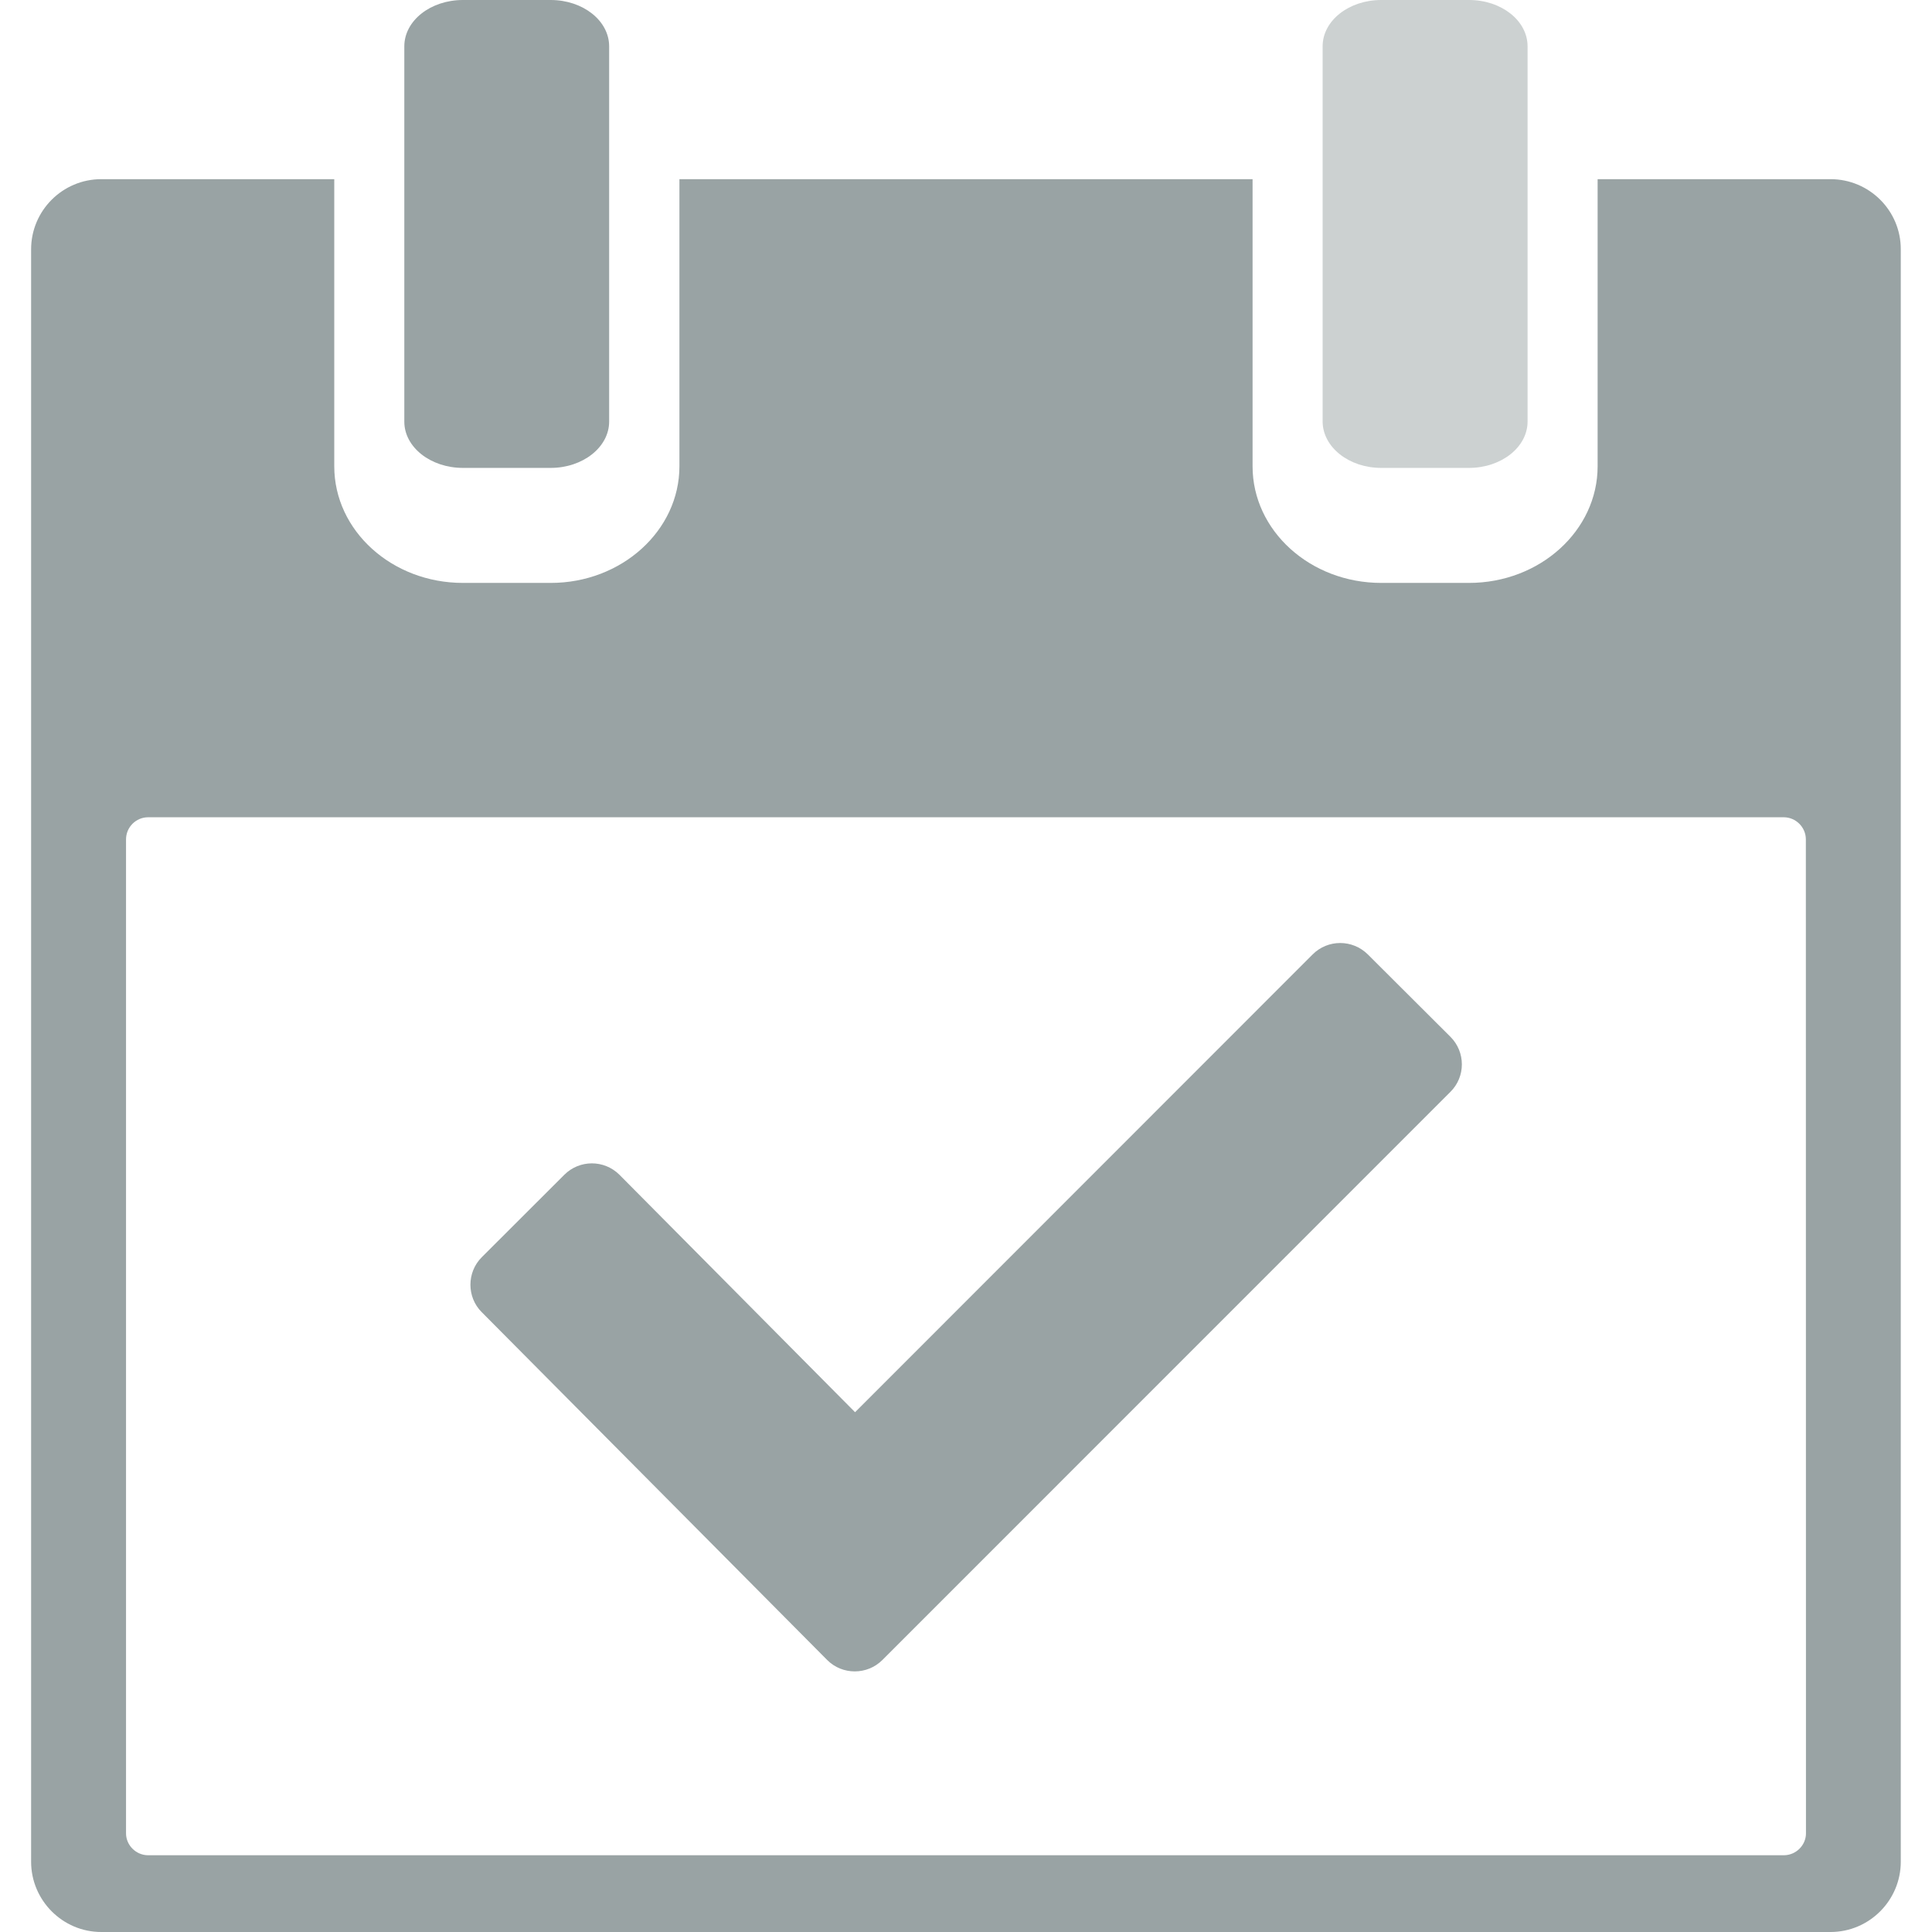 <?xml version="1.0" encoding="iso-8859-1"?>
<!-- Uploaded to: SVG Repo, www.svgrepo.com, Generator: SVG Repo Mixer Tools -->
<svg height="800px" width="800px" version="1.1" id="Capa_1" xmlns="http://www.w3.org/2000/svg" xmlns:xlink="http://www.w3.org/1999/xlink" 
	 viewBox="0 0 17.016 17.016" xml:space="preserve">
<g>
	<g>
		<path style="fill:#99a3a4;" d="M16.122,1.578h-2.051v2.529c0,0.566-0.508,1.027-1.133,1.027h-0.773
			c-0.625,0-1.133-0.46-1.133-1.027V1.578H5.984v2.529c0,0.566-0.509,1.027-1.133,1.027H4.077c-0.625,0-1.133-0.46-1.133-1.027
			V1.578H0.892c-0.341,0-0.618,0.277-0.618,0.618v14.201c0,0.34,0.277,0.619,0.618,0.619h15.23c0.342,0,0.619-0.279,0.619-0.619
			V2.196C16.742,1.855,16.464,1.578,16.122,1.578z M15.906,16.147c0,0.105-0.088,0.193-0.195,0.193H1.305
			c-0.107,0-0.195-0.088-0.195-0.193V7.393c0-0.107,0.087-0.195,0.195-0.195H15.71c0.107,0,0.195,0.088,0.195,0.195L15.906,16.147
			L15.906,16.147z"/>
		<path style="fill:#99a3a4;" d="M4.077,4.121H4.85c0.284,0,0.515-0.183,0.515-0.408V0.408C5.365,0.182,5.134,0,4.85,0H4.077
			C3.792,0,3.561,0.182,3.561,0.408v3.306C3.561,3.938,3.792,4.121,4.077,4.121z"/>
		<path style="fill:#ccd1d1;" d="M12.165,4.121h0.773c0.285,0,0.516-0.183,0.516-0.408V0.408c0-0.226-0.23-0.408-0.516-0.408h-0.773
			c-0.285,0-0.516,0.182-0.516,0.408v3.306C11.651,3.938,11.88,4.121,12.165,4.121z"/>
		<path style="fill:#99a3a4;" d="M12.047,8.406c-0.135-0.134-0.352-0.134-0.486,0l-4.03,4.032l-2.076-2.092
			c-0.134-0.133-0.35-0.133-0.484,0l-0.728,0.727c-0.133,0.133-0.133,0.352,0,0.484l3.043,3.064c0.133,0.133,0.351,0.133,0.485,0
			l5.003-5.004c0.135-0.133,0.135-0.352,0-0.486L12.047,8.406z"/>
	</g>
</g>
</svg>